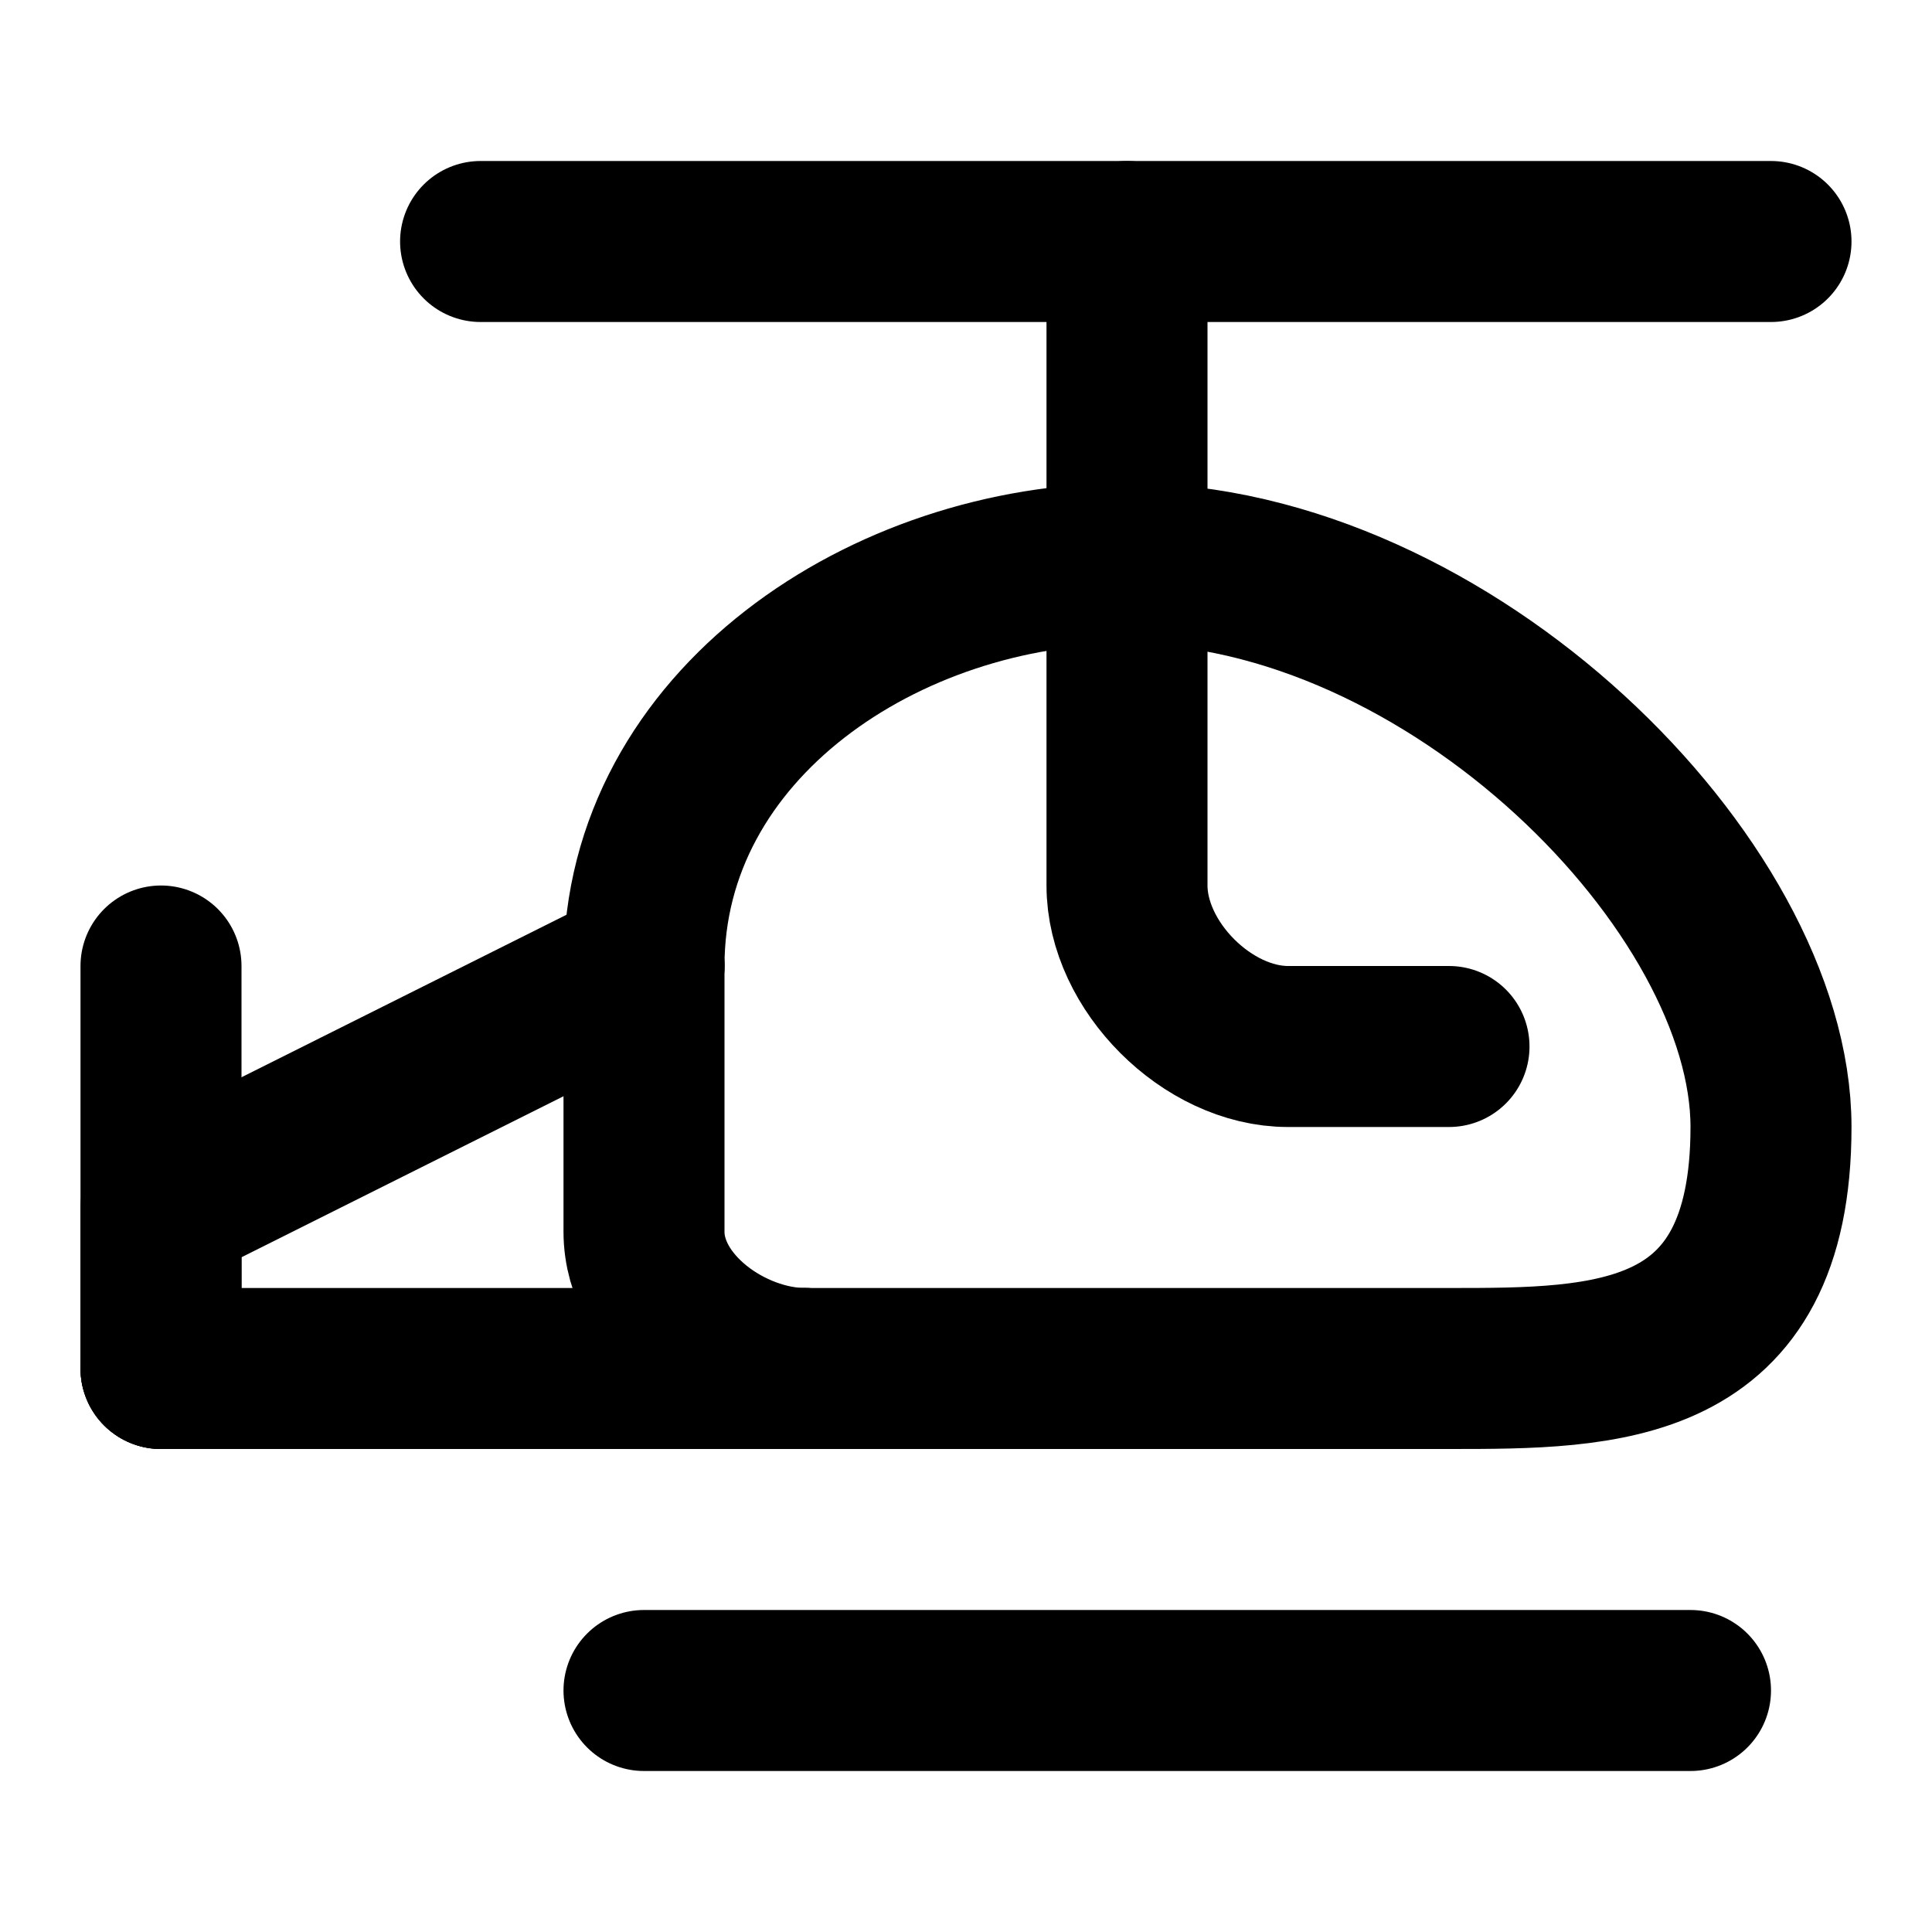 <svg
  xmlns="http://www.w3.org/2000/svg"
  width="24"
  height="24"
  viewBox="0 0 24 24"
  fill="none"
  stroke="currentColor"
  stroke-width="2"
  stroke-linecap="round"
  stroke-linejoin="round"
>
  <path d="M14 7C11 7 8 9 8 12" />
  <path d="M14 7C18 7 22 11 22 14C22 17 19.953 17 18 17H10" />
  <path d="M14 7V11C14 12 15 13 16 13H18" />
  <path d="M14 7V3" />
  <path d="M2 17H10" />
  <path d="M2 17L2 12" />
  <path d="M2 17L2 15L8 12" />
  <path d="M5.97 3H22" />
  <path d="M8 12V15.301C8 16.239 9.062 17 10 17" />
  <path d="M8 21L21 21" />
</svg>
